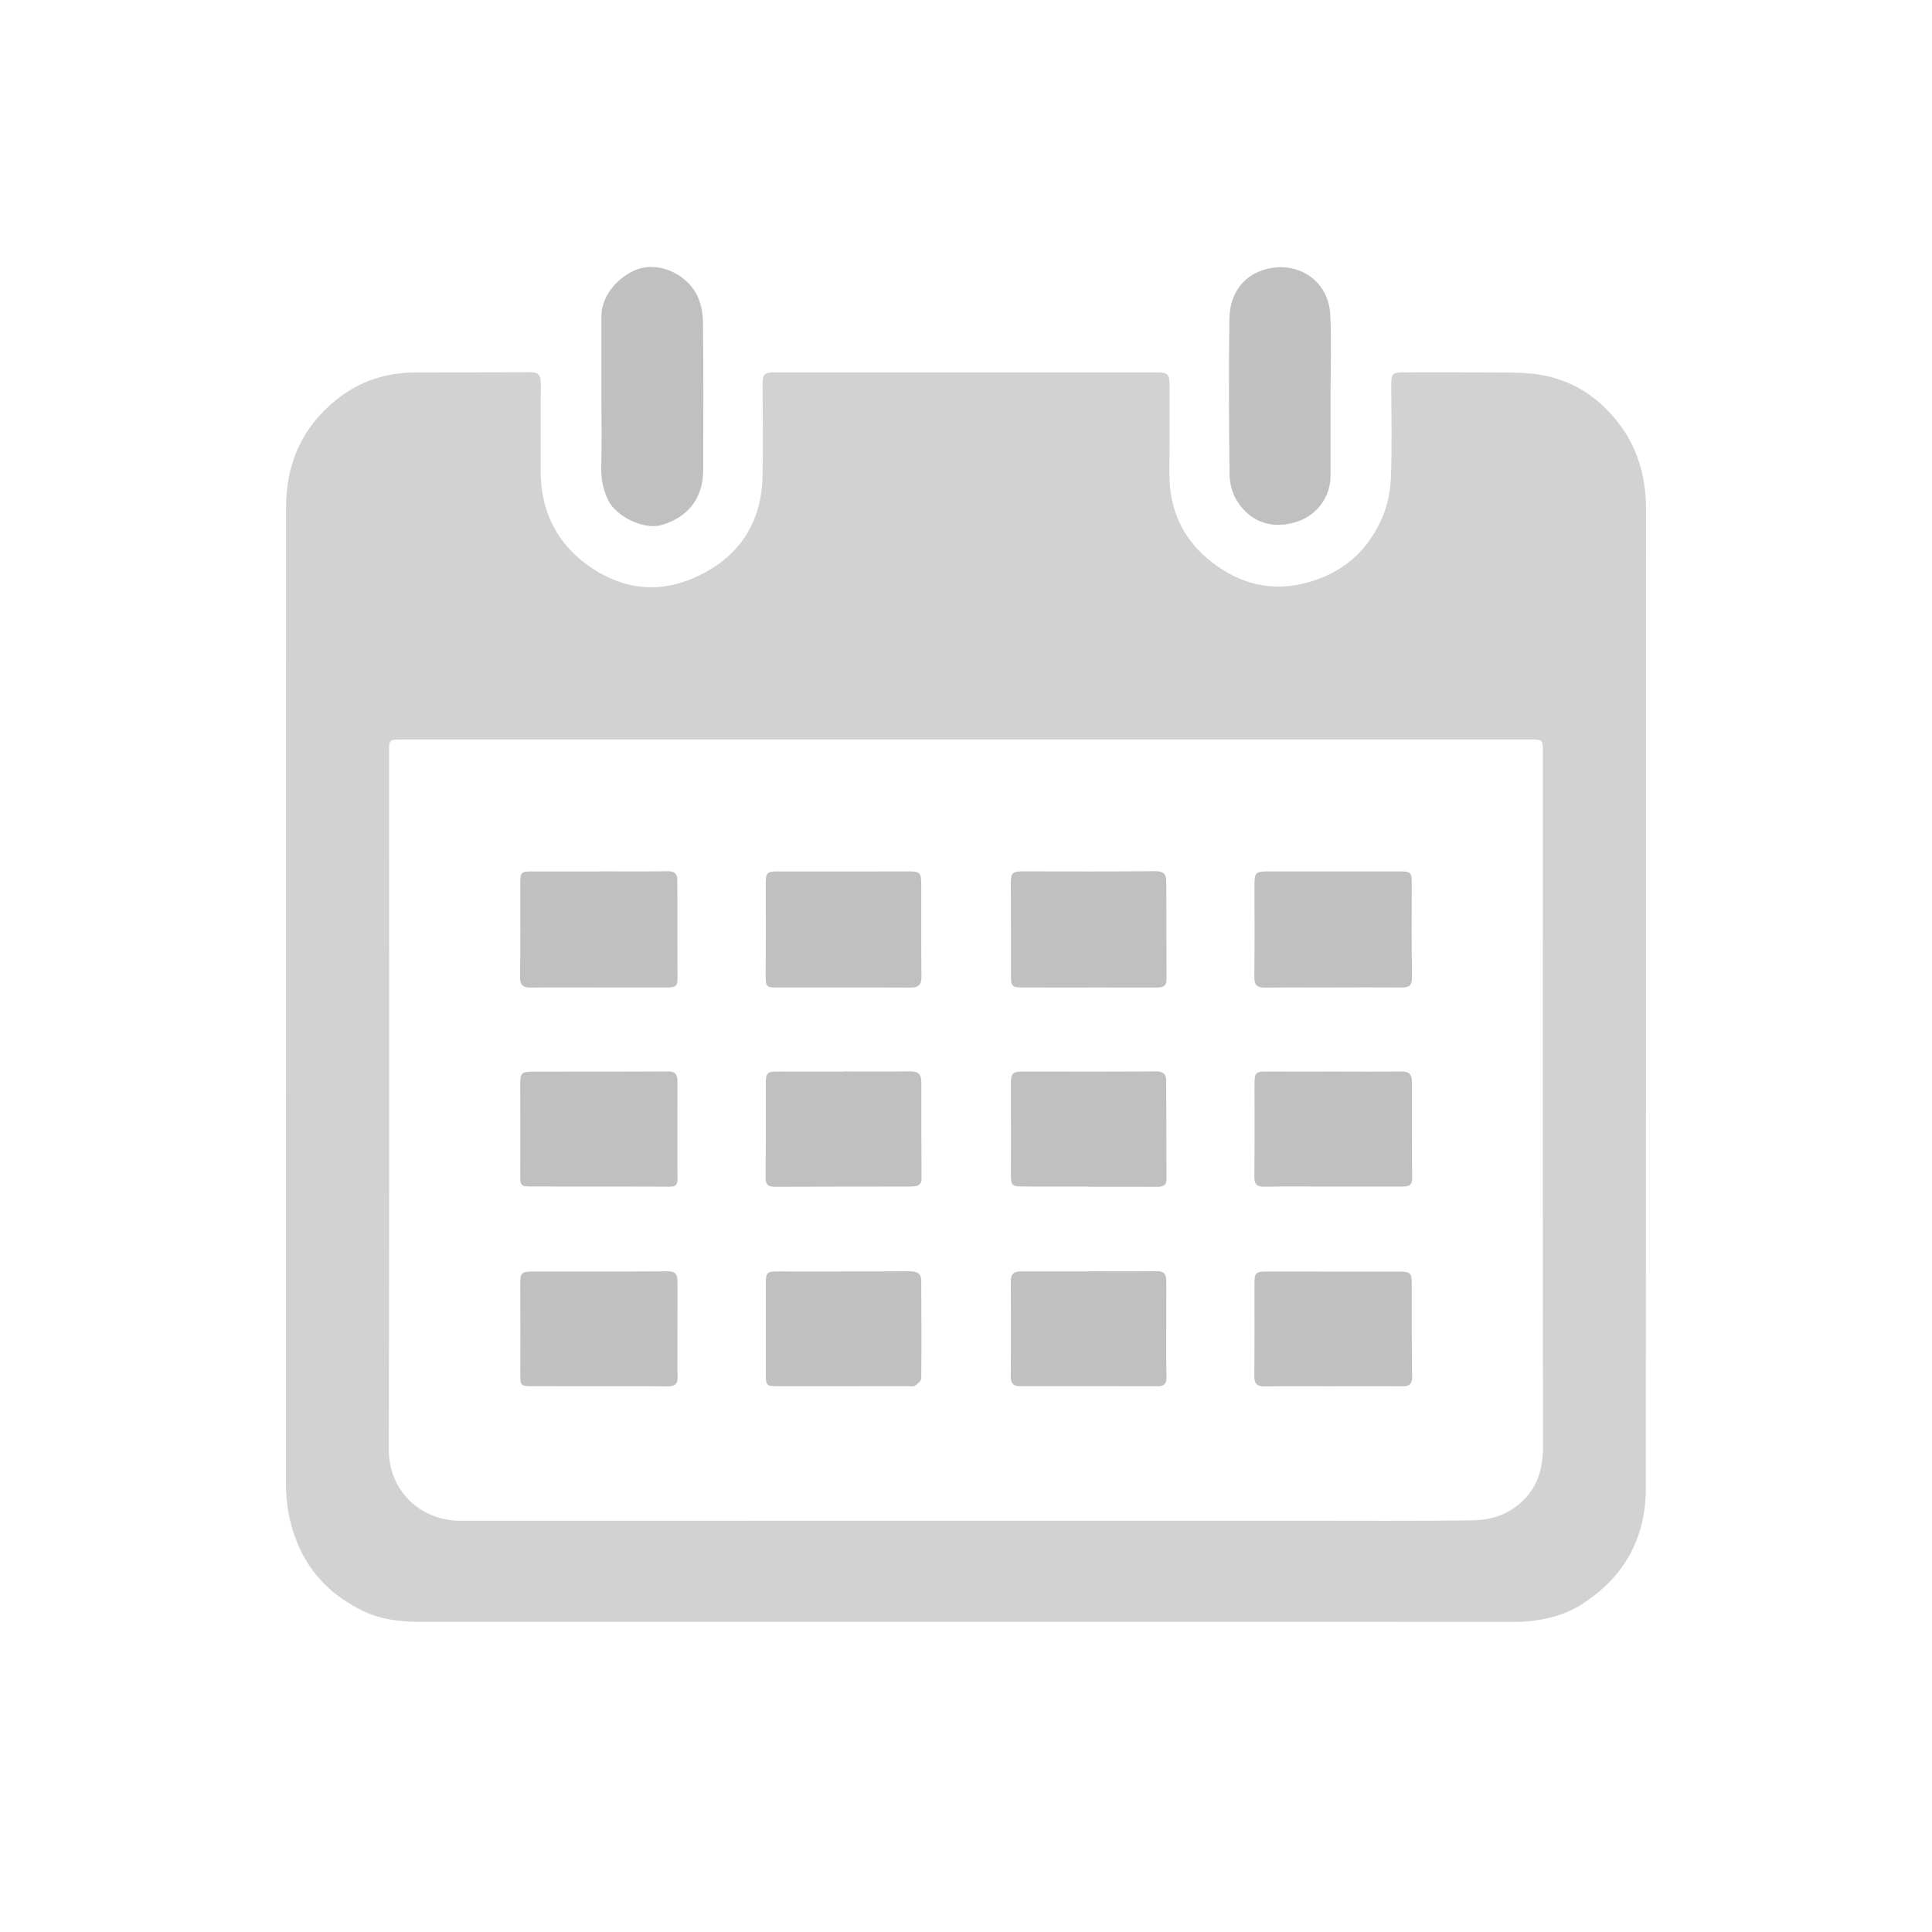 <?xml version="1.0" encoding="utf-8"?>
<!-- Generator: Adobe Illustrator 23.0.3, SVG Export Plug-In . SVG Version: 6.00 Build 0)  -->
<svg version="1.1" id="Capa_1" xmlns="http://www.w3.org/2000/svg" xmlns:xlink="http://www.w3.org/1999/xlink" x="0px" y="0px"
	 viewBox="0 0 512 512" style="enable-background:new 0 0 512 512;" xml:space="preserve">
<style type="text/css">
	.st0{fill:#D2D2D2;}
	.st1{fill:#C0C0C0;}
</style>
<path class="st0" d="M255.99,429.79c-48.3,0-96.6,0-144.9,0.01c-5.19,0-10.35-0.66-14.97-2.91c-7.8-3.81-13.83-9.55-17.26-17.8
	c-2.17-5.24-3.1-10.6-3.09-16.23c0.03-86.1,0.01-172.21,0.03-258.31c0-11.57,4.19-21.28,13.32-28.61
	c6.13-4.92,13.22-7.21,21.04-7.24c10.2-0.04,20.39,0.01,30.59-0.05c2.24-0.01,2.57,1.25,2.57,3.01c-0.02,7.81-0.05,15.63-0.02,23.44
	c0.03,9.91,3.85,18.15,11.71,24.14c8.52,6.49,18.27,8.3,28.17,4.2c11.83-4.89,18.61-14.01,18.9-27.18
	c0.18-8.11,0.05-16.22,0.01-24.33c-0.01-2.74,0.43-3.25,3.21-3.25c33.79,0,67.57,0,101.36,0c2.75,0,3.28,0.53,3.28,3.24
	c0,7.81,0.03,15.63-0.03,23.44c-0.07,9.72,3.58,17.71,11.26,23.64c7.38,5.71,15.65,7.89,24.92,5.48
	c9.75-2.53,16.54-8.55,20.37-17.67c1.38-3.28,2.03-7.04,2.16-10.62c0.31-8.1,0.09-16.22,0.08-24.33c-0.01-2.81,0.38-3.19,3.21-3.18
	c8.93,0.01,17.86-0.03,26.79,0.04c3.04,0.02,6.12,0.07,9.12,0.54c8.69,1.36,15.64,5.82,20.99,12.7c5.26,6.75,7.41,14.54,7.4,23.06
	c-0.03,86.48,0.01,172.96-0.04,259.43c-0.01,13.08-5.69,23.34-16.62,30.48c-5.6,3.66-12.03,4.89-18.68,4.89
	C352.59,429.79,304.29,429.79,255.99,429.79z M256.08,195.97c-49.93,0-99.86,0-149.8,0c-3.02,0-3.17,0.16-3.17,2.88
	c0,61.76,0.08,123.53-0.07,185.29c-0.03,10.67,8.12,18.89,19.05,18.88c73.89-0.02,147.79-0.02,221.68-0.02
	c15.48,0,30.96,0.11,46.43-0.09c3.03-0.04,6.36-0.66,9-2.06c6.74-3.57,9.72-9.47,9.71-17.22c-0.09-61.39-0.05-122.78-0.04-184.17
	c0-3.48-0.01-3.5-3.44-3.5C355.65,195.97,305.86,195.97,256.08,195.97z"/>
<path class="st1" d="M159.38,105.02c0-7.06,0-14.13,0-21.19c0-5.25,3.95-9.94,8.64-12.1c6.04-2.77,13.45,0.66,16.44,6
	c1.21,2.17,1.8,4.95,1.83,7.47c0.17,13.16,0.12,26.32,0.06,39.48c-0.04,7.39-4.06,12.48-11.17,14.49c-4.52,1.28-11.94-2.29-14-6.6
	c-1.31-2.74-1.92-5.52-1.84-8.59C159.5,117.67,159.39,111.34,159.38,105.02C159.39,105.02,159.39,105.02,159.38,105.02z"/>
<path class="st1" d="M352.61,105.11c0,6.99,0,13.99,0,20.98c0,5.44-3.41,10.24-8.58,12.06c-6.63,2.34-12.81,0.35-16.41-5.74
	c-1.15-1.95-1.75-4.52-1.78-6.81c-0.16-13.69-0.22-27.38-0.04-41.07c0.1-8.02,5.26-13.22,12.79-13.69
	c6.98-0.44,13.56,4.41,13.95,12.62C352.88,90.66,352.61,97.89,352.61,105.11z"/>
<path class="st1" d="M158.75,230.92c6.09,0,12.19,0.05,18.28-0.03c1.77-0.02,2.46,0.72,2.47,2.34c0.02,8.84,0.03,17.69,0.04,26.53
	c0,1.79-1.2,1.94-2.59,1.94c-5.65-0.02-11.3-0.01-16.95-0.01c-6.47,0-12.93-0.05-19.4,0.02c-2.11,0.02-2.81-0.75-2.78-2.92
	c0.13-8.17,0.05-16.35,0.06-24.53c0.01-3.15,0.18-3.32,3.24-3.32c5.87-0.01,11.74,0,17.62,0
	C158.75,230.94,158.75,230.93,158.75,230.92z"/>
<path class="st1" d="M353.3,261.7c-6.02,0-12.04-0.06-18.06,0.03c-2.13,0.03-2.86-0.72-2.83-2.87c0.1-7.95,0.05-15.9,0.04-23.86
	c0-3.93,0.13-4.07,4.15-4.07c11.22,0,22.44,0,33.67,0c3.87,0,3.87,0.06,3.86,4.05c-0.03,8.03-0.05,16.05,0.06,24.08
	c0.03,2.02-0.75,2.64-2.6,2.63c-6.09-0.04-12.19-0.01-18.28-0.01C353.3,261.69,353.3,261.7,353.3,261.7z"/>
<path class="st1" d="M223.29,261.7c-5.88,0-11.75,0.01-17.63,0c-2.51-0.01-2.75-0.36-2.74-2.87c0.03-8.11,0.03-16.21,0.01-24.32
	c-0.01-3.32,0.25-3.58,3.46-3.57c11.45,0.02,22.91,0.01,34.36-0.01c2.97-0.01,3.38,0.33,3.39,3.28c0.02,8.26-0.04,16.51,0.05,24.77
	c0.02,2.13-0.95,2.74-2.83,2.74C235.34,261.68,229.31,261.69,223.29,261.7z"/>
<path class="st1" d="M288.52,261.7c-5.87,0-11.75,0.02-17.62-0.01c-2.73-0.01-2.99-0.38-2.98-3.12c0.02-8.11,0-16.21-0.04-24.32
	c-0.02-2.93,0.37-3.33,3.31-3.33c11.68,0.02,23.35,0.05,35.03-0.04c2.07-0.02,2.86,0.73,2.86,2.68c0.01,8.7,0.04,17.4,0.06,26.1
	c0,1.73-1.1,2.05-2.53,2.04C300.57,261.69,294.55,261.7,288.52,261.7z"/>
<path class="st1" d="M158.76,314.45c-6.03,0-12.05,0.01-18.08-0.01c-2.65-0.01-2.82-0.29-2.81-3c0.03-7.96,0.02-15.92-0.01-23.88
	c-0.01-3.17,0.27-3.56,3.32-3.56c11.98-0.02,23.96,0.02,35.94-0.06c2.4-0.02,2.41,1.49,2.41,3.1c0.01,7.14,0.01,14.29-0.01,21.43
	c-0.03,6.95,0.95,5.96-6.02,5.99C168.59,314.47,163.67,314.45,158.76,314.45z"/>
<path class="st1" d="M353.56,283.98c5.95,0,11.9,0.06,17.85-0.03c2.07-0.03,2.76,0.83,2.76,2.78c-0.02,8.55,0,17.1,0.05,25.65
	c0.01,1.98-1.24,2.07-2.68,2.07c-7.29,0-14.58,0-21.86,0c-4.83,0-9.67-0.06-14.5,0.05c-2,0.04-2.79-0.57-2.76-2.67
	c0.09-8.18,0.03-16.36,0.04-24.54c0-3.04,0.33-3.33,3.26-3.32C341.66,284,347.61,283.99,353.56,283.98z"/>
<path class="st1" d="M158.64,367.37c-5.8,0-11.61,0-17.41-0.01c-3.32-0.01-3.36-0.12-3.34-3.37c0.03-7.89,0.02-15.77-0.02-23.66
	c-0.01-2.98,0.29-3.35,3.28-3.35c11.98-0.02,23.96,0.02,35.94-0.06c2.37-0.01,2.45,1.43,2.45,3.08c0.01,6.62-0.01,13.24-0.01,19.87
	c0,1.64-0.06,3.28,0.04,4.91c0.11,1.93-0.7,2.65-2.62,2.63C170.84,367.33,164.74,367.38,158.64,367.37z"/>
<path class="st1" d="M353.19,367.38c-6.02,0-12.04-0.05-18.06,0.03c-2.05,0.03-2.74-0.74-2.72-2.76c0.08-8.1,0.04-16.2,0.04-24.3
	c0-3.12,0.29-3.37,3.44-3.37c11.59,0.01,23.19,0,34.78,0.01c3.23,0,3.46,0.32,3.46,3.62c-0.01,8.1-0.02,16.2,0.09,24.3
	c0.03,1.93-0.79,2.48-2.52,2.47c-6.17-0.03-12.34-0.01-18.51-0.01C353.19,367.37,353.19,367.37,353.19,367.38z"/>
<path class="st1" d="M223.59,283.95c5.88,0,11.75,0.05,17.63-0.03c2.1-0.03,2.96,0.81,2.95,2.9c-0.03,8.48,0,16.96,0.05,25.44
	c0.01,1.43-0.67,2.04-1.98,2.14c-0.67,0.05-1.34,0.05-2.01,0.05c-11.6,0.02-23.21,0.01-34.81,0.06c-1.75,0.01-2.56-0.5-2.54-2.43
	c0.09-8.18,0.07-16.36,0.06-24.54c-0.01-3.29,0.28-3.58,3.47-3.56c5.73,0.03,11.45,0.01,17.18,0.01
	C223.59,283.98,223.59,283.96,223.59,283.95z"/>
<path class="st1" d="M288.52,314.45c-5.87,0-11.74,0.02-17.62-0.01c-2.75-0.01-3-0.37-2.99-3.1c0.02-7.95,0.02-15.91-0.02-23.86
	c-0.02-3.12,0.37-3.52,3.59-3.51c11.59,0.02,23.19,0.05,34.78-0.04c1.94-0.02,2.79,0.66,2.8,2.51c0.03,8.7,0.05,17.39,0.07,26.09
	c0,1.75-1.11,2-2.55,1.99c-6.02-0.03-12.04-0.01-18.06-0.01C288.52,314.48,288.52,314.46,288.52,314.45z"/>
<path class="st1" d="M288.83,336.91c5.94,0,11.89,0.06,17.83-0.03c2.38-0.04,2.41,1.49,2.42,3.11c0.01,6.47-0.01,12.93-0.01,19.4
	c0,1.86,0,3.72,0.07,5.57c0.05,1.55-0.54,2.41-2.17,2.41c-12.26-0.01-24.53,0-36.79-0.02c-1.62,0-2.33-0.78-2.32-2.52
	c0.07-8.32,0.03-16.65,0.02-24.97c0-2.28,0.62-2.93,2.89-2.93c6.02,0,12.04,0,18.06,0C288.83,336.93,288.83,336.92,288.83,336.91z"
	/>
<path class="st1" d="M223.17,336.93c6.02,0,12.05,0.03,18.07-0.02c1.79-0.01,2.89,0.6,2.9,2.52c0.03,8.62,0.09,17.25,0,25.87
	c-0.01,0.66-0.96,1.47-1.66,1.92c-0.49,0.31-1.3,0.14-1.97,0.14c-11.53,0.01-23.05,0.01-34.58,0.01c-2.79,0-3-0.3-2.99-3.07
	c0.04-8.03,0.02-16.06,0-24.09c-0.01-2.98,0.34-3.28,3.28-3.26c5.65,0.05,11.3,0.01,16.95,0.01
	C223.17,336.96,223.17,336.95,223.17,336.93z"/>
</svg>
